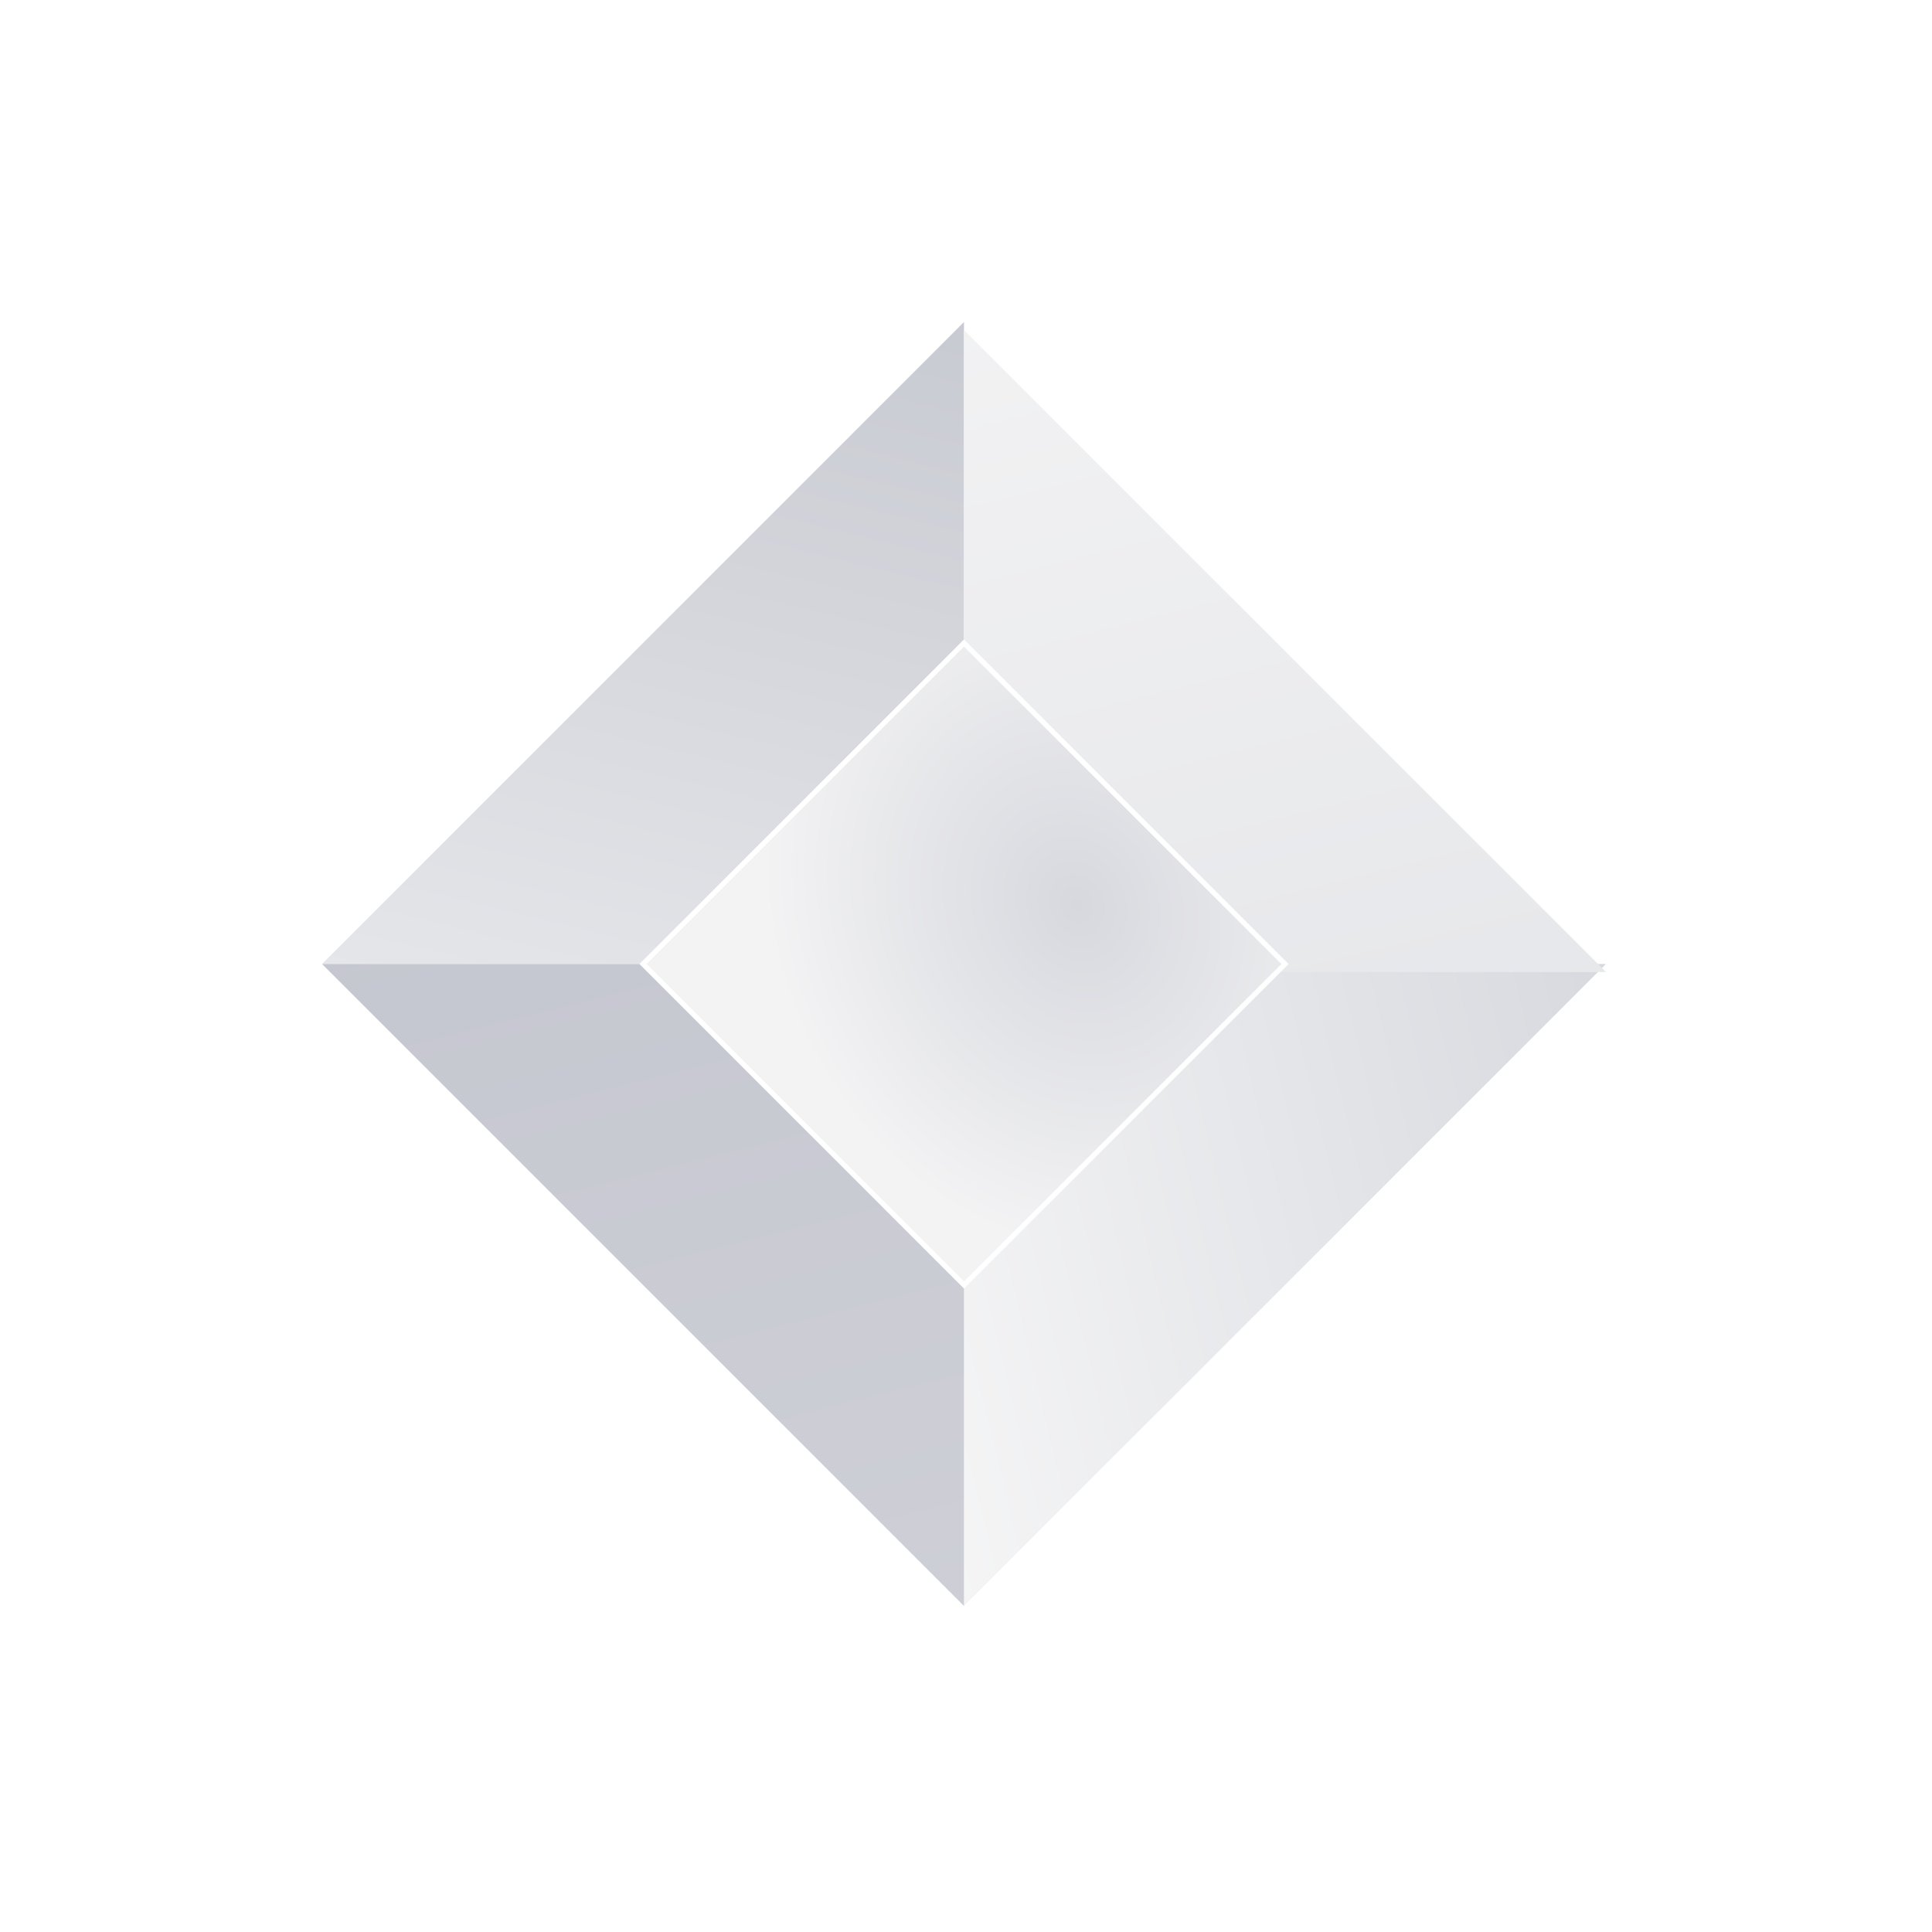 <svg width="72" height="72" viewBox="0 0 72 72" fill="none" xmlns="http://www.w3.org/2000/svg"><g filter="url(#a)"><path d="M35.925 35.925H59.85L35.925 59.85z" fill="url(#b)"/><path d="M35.925 35.926V12L12 35.926z" fill="url(#c)"/><path d="M35.925 35.925V59.85L12 35.925z" fill="url(#d)"/><path d="M35.925 36.224V12.3L59.85 36.224z" fill="url(#e)"/><path transform="scale(-1 1)rotate(-45 19.422 75.769)" fill="url(#f)" d="M0 0h16.918v16.918H0z"/><g filter="url(#g)"><path stroke="#fff" stroke-width=".188" d="M47.888 35.926 35.925 23.963 23.963 35.926l11.962 11.962z"/></g></g><defs><linearGradient id="b" x1="31.602" y1="60.188" x2="67.078" y2="51.595" gradientUnits="userSpaceOnUse"><stop stop-color="#F9F9F9"/><stop offset="1" stop-color="#D4D6DC"/></linearGradient><linearGradient id="c" x1="11.662" y1="40.249" x2="20.256" y2="4.773" gradientUnits="userSpaceOnUse"><stop stop-color="#E9EAED"/><stop offset="1" stop-color="#C5C7CF"/></linearGradient><linearGradient id="d" x1="13.885" y1="34.1" x2="22.052" y2="66.802" gradientUnits="userSpaceOnUse"><stop stop-color="#C5C7D0"/><stop offset="1" stop-color="#CFD0D7"/></linearGradient><linearGradient id="e" x1="57.966" y1="38.05" x2="49.799" y2="5.348" gradientUnits="userSpaceOnUse"><stop stop-color="#E6E7EA"/><stop offset="1" stop-color="#F3F3F4"/></linearGradient><filter id="a" x="0" y="0" width="72" height="72" filterUnits="userSpaceOnUse" color-interpolation-filters="sRGB"><feFlood flood-opacity="0" result="BackgroundImageFix"/><feColorMatrix in="SourceAlpha" values="0 0 0 0 0 0 0 0 0 0 0 0 0 0 0 0 0 0 127 0" result="hardAlpha"/><feOffset/><feGaussianBlur stdDeviation="6"/><feComposite in2="hardAlpha" operator="out"/><feColorMatrix values="0 0 0 0 1 0 0 0 0 1 0 0 0 0 1 0 0 0 0.12 0"/><feBlend in2="BackgroundImageFix" result="effect1_dropShadow_300_4126"/><feBlend in="SourceGraphic" in2="effect1_dropShadow_300_4126" result="shape"/></filter><filter id="g" x="22.576" y="22.576" width="26.699" height="26.699" filterUnits="userSpaceOnUse" color-interpolation-filters="sRGB"><feFlood flood-opacity="0" result="BackgroundImageFix"/><feBlend in="SourceGraphic" in2="BackgroundImageFix" result="shape"/><feGaussianBlur stdDeviation=".627" result="effect1_foregroundBlur_300_4126"/></filter><radialGradient id="f" cx="0" cy="0" r="1" gradientUnits="userSpaceOnUse" gradientTransform="rotate(67.922 .612 7.189)scale(11.358 13.398)"><stop stop-color="#D7D8DE"/><stop offset="1" stop-color="#F3F3F4"/></radialGradient></defs></svg>